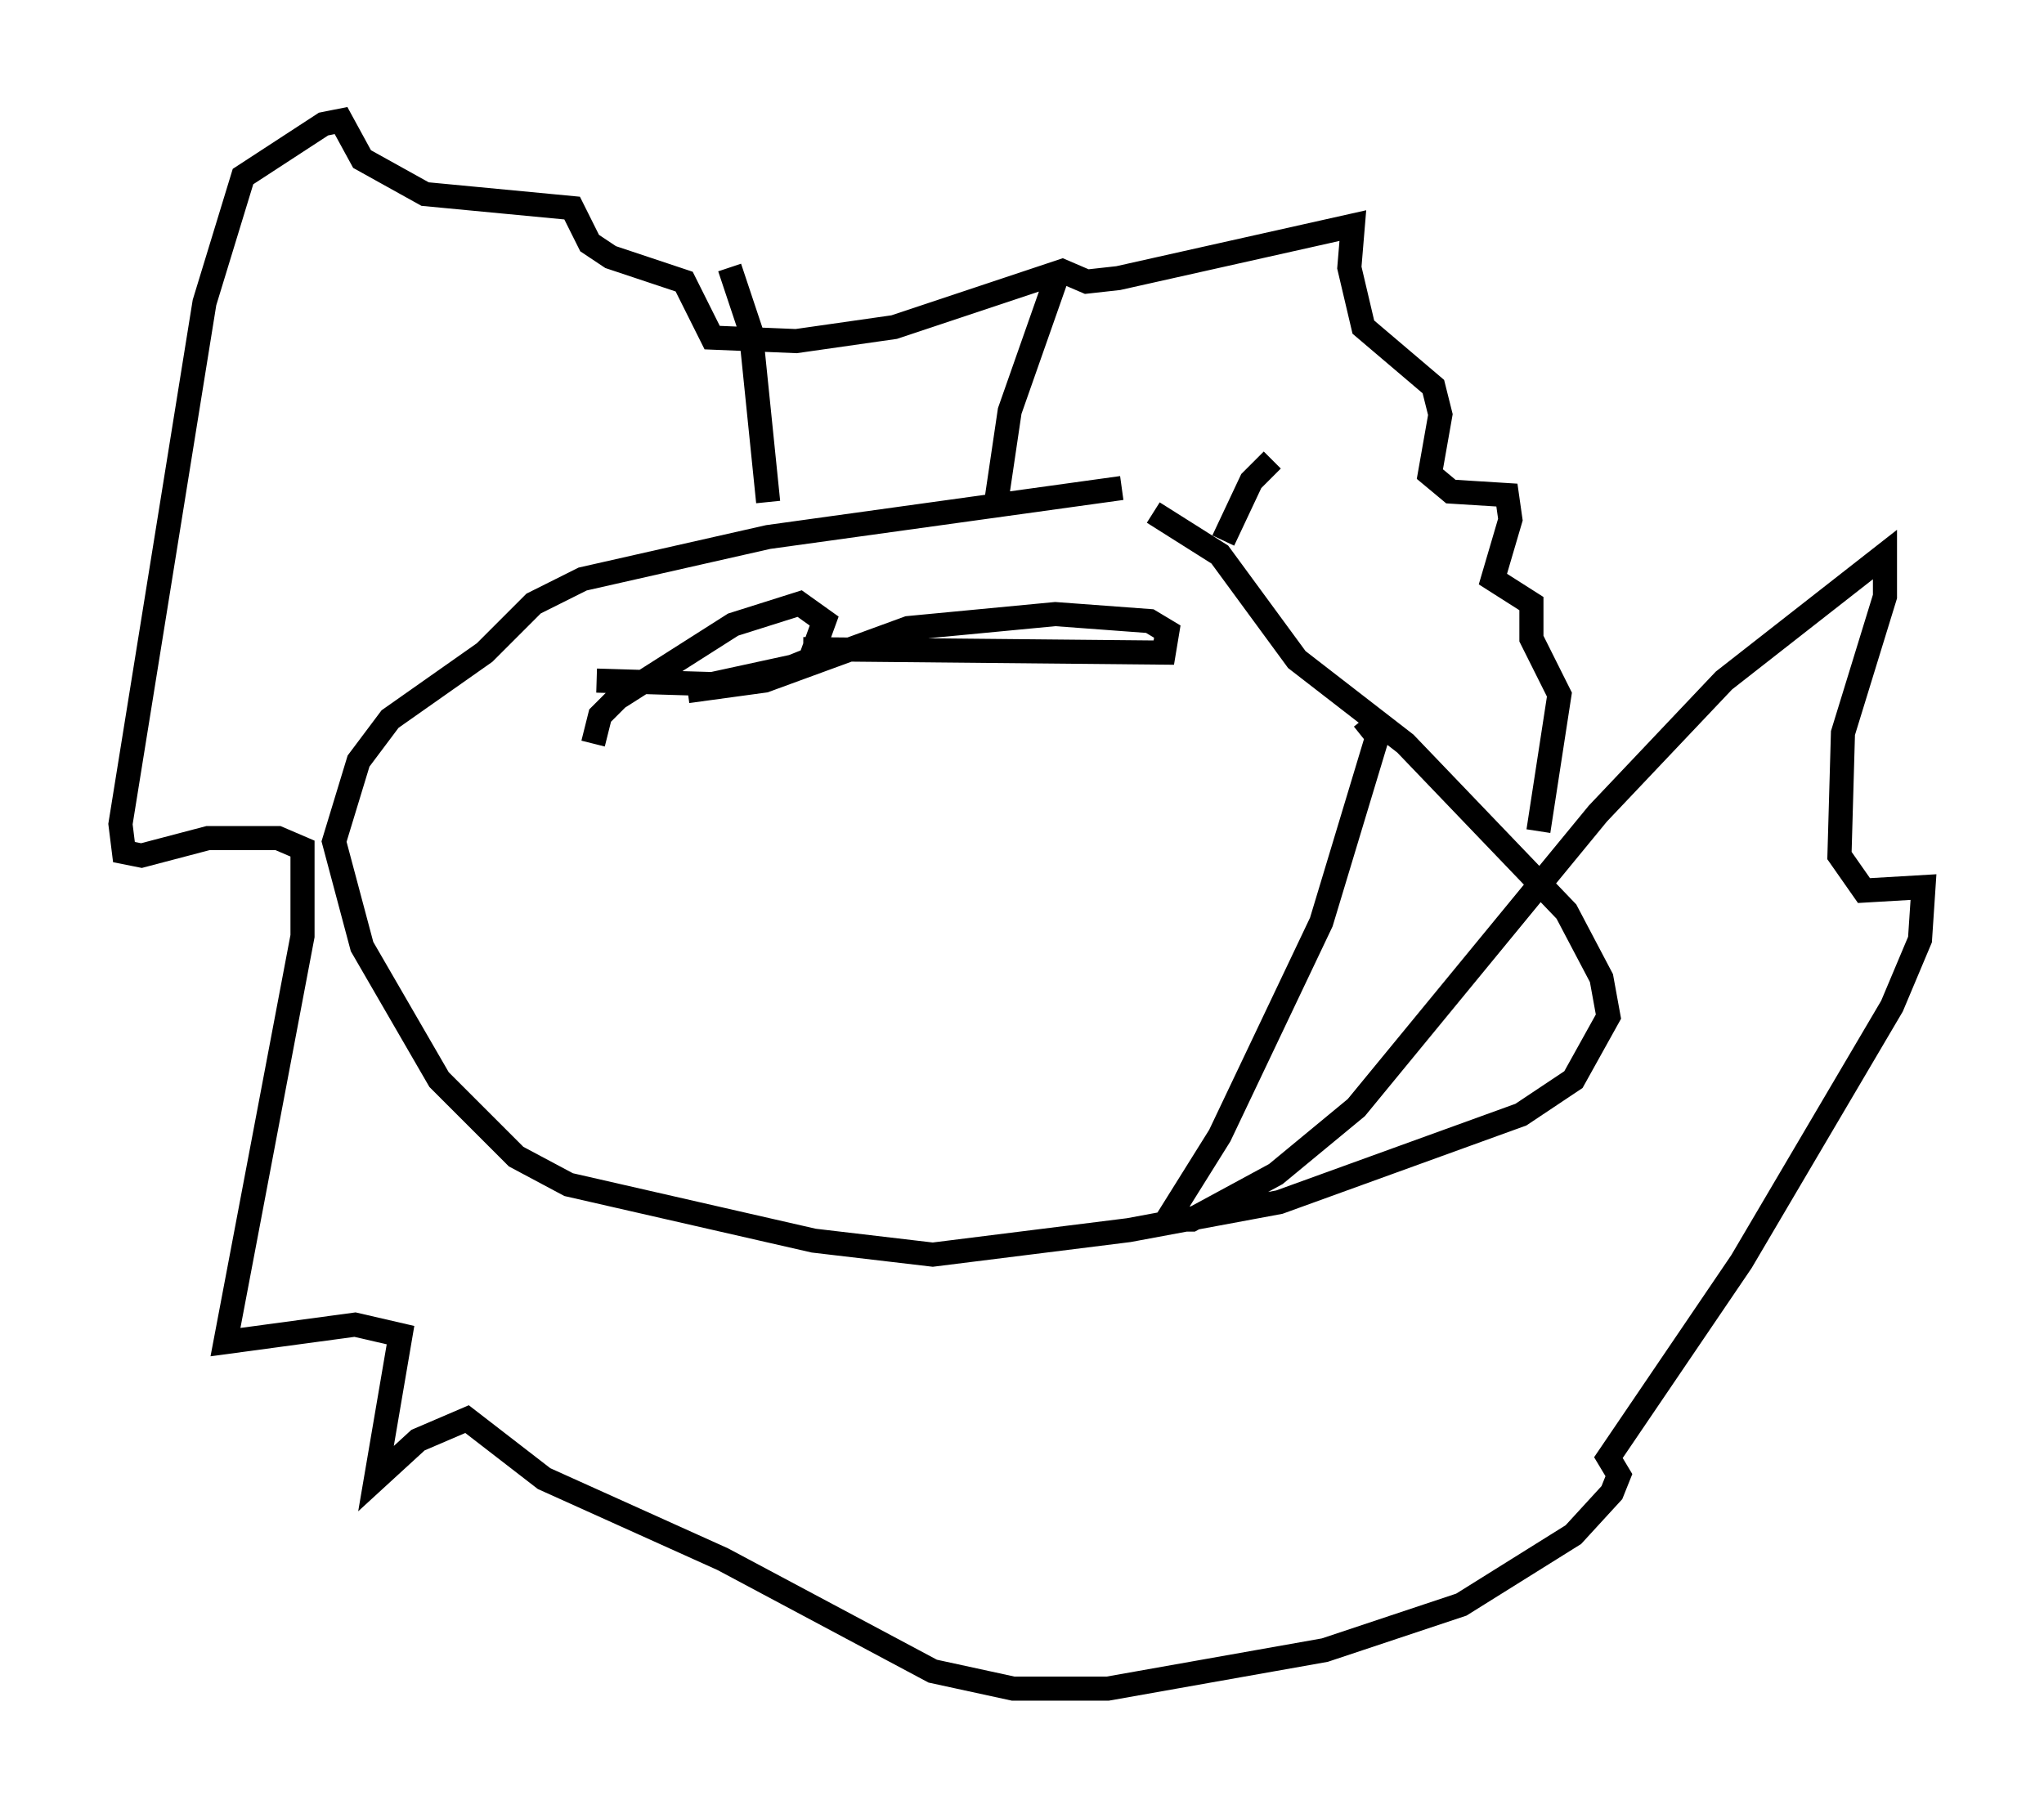 <?xml version="1.0" encoding="utf-8" ?>
<svg baseProfile="full" height="75.072" version="1.1" width="84.804" xmlns="http://www.w3.org/2000/svg" xmlns:ev="http://www.w3.org/2001/xml-events" xmlns:xlink="http://www.w3.org/1999/xlink"><defs /><rect fill="white" height="75.072" width="84.804" x="0" y="0" /><path d="M50.318, 20.251 m-3.777, 0.0 l-14.67, 2.034 -7.698, 1.743 l-2.034, 1.017 -2.034, 2.034 l-3.922, 2.76 -1.307, 1.743 l-1.017, 3.341 1.162, 4.358 l3.196, 5.52 3.196, 3.196 l2.179, 1.162 10.168, 2.324 l4.939, 0.581 8.134, -1.017 l6.246, -1.162 10.022, -3.631 l2.179, -1.453 1.453, -2.615 l-0.291, -1.598 -1.453, -2.76 l-6.682, -6.972 -4.503, -3.486 l-3.196, -4.358 -2.76, -1.743 m-15.978, -0.436 l-0.726, -7.117 -0.872, -2.615 m11.039, 9.877 l0.581, -3.922 1.888, -5.374 m6.972, 10.749 l1.162, -2.469 0.872, -0.872 m3.777, 10.749 l0.581, 0.726 -2.324, 7.698 l-4.212, 8.86 -2.179, 3.486 l1.017, 0.0 3.486, -1.888 l3.341, -2.76 10.022, -12.201 l5.229, -5.52 6.682, -5.229 l0.0, 1.743 -1.743, 5.665 l-0.145, 5.084 1.017, 1.453 l2.469, -0.145 -0.145, 2.179 l-1.162, 2.76 -6.246, 10.603 l-5.52, 8.134 0.436, 0.726 l-0.291, 0.726 -1.598, 1.743 l-4.648, 2.905 -5.665, 1.888 l-9.006, 1.598 -3.922, 0.0 l-3.341, -0.726 -8.715, -4.648 l-7.408, -3.341 -3.196, -2.469 l-2.034, 0.872 -1.743, 1.598 l1.017, -5.955 -1.888, -0.436 l-5.374, 0.726 3.196, -16.849 l0.0, -3.631 -1.017, -0.436 l-2.905, 0.0 -2.76, 0.726 l-0.726, -0.145 -0.145, -1.162 l3.486, -21.642 1.598, -5.229 l3.341, -2.179 0.726, -0.145 l0.872, 1.598 2.615, 1.453 l6.101, 0.581 0.726, 1.453 l0.872, 0.581 3.05, 1.017 l1.162, 2.324 3.486, 0.145 l4.067, -0.581 6.972, -2.324 l1.017, 0.436 1.307, -0.145 l9.732, -2.179 -0.145, 1.743 l0.581, 2.469 2.905, 2.469 l0.291, 1.162 -0.436, 2.469 l0.872, 0.726 2.324, 0.145 l0.145, 1.017 -0.726, 2.469 l1.598, 1.017 0.0, 1.453 l1.162, 2.324 -0.872, 5.665 m-30.503, -7.553 l14.961, 0.145 0.145, -0.872 l-0.726, -0.436 -3.922, -0.291 l-6.101, 0.581 -5.955, 2.179 l-3.196, 0.436 m-3.777, -0.436 l4.793, 0.145 3.341, -0.726 l0.726, -0.291 0.581, -1.598 l-1.017, -0.726 -2.76, 0.872 l-4.793, 3.05 -0.726, 0.726 l-0.291, 1.162 " fill="none" stroke="black" stroke-width="1" /></svg>